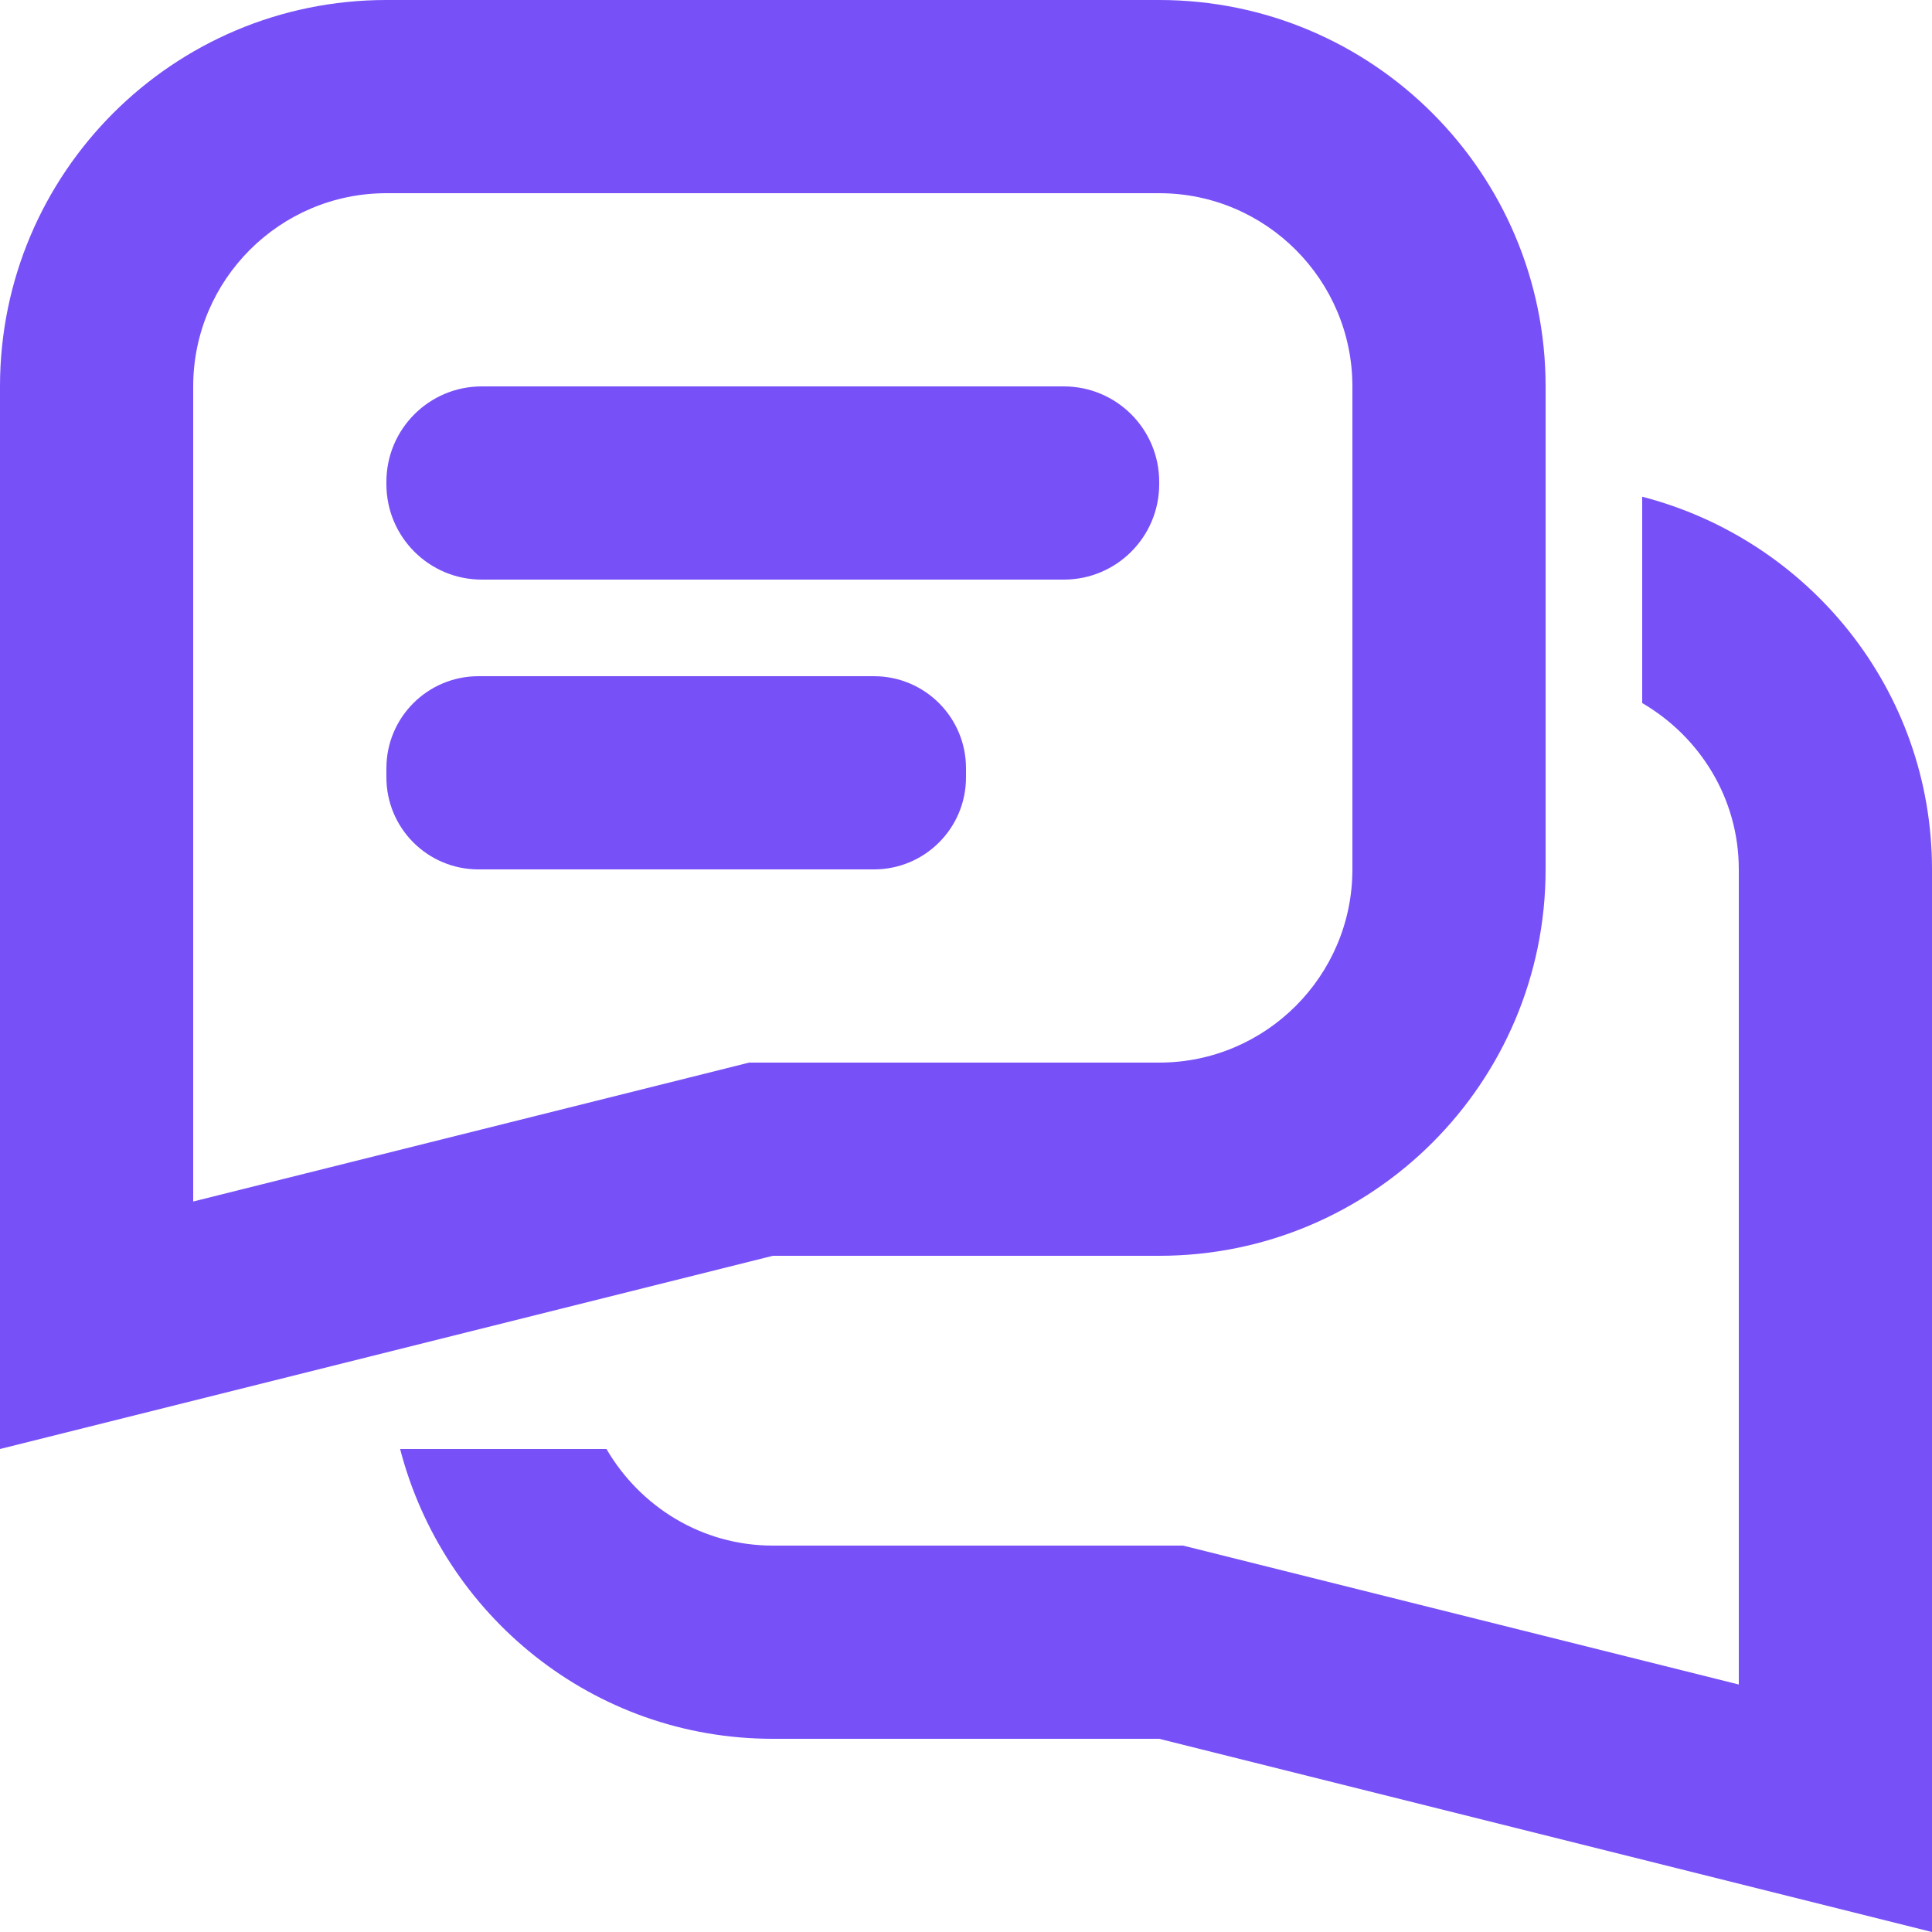 <svg width="20" height="20" viewBox="0 0 20 20" fill="none" xmlns="http://www.w3.org/2000/svg">
<g clip-path="url(#clip0_3388_5474)">
<path d="M12 2C13.103 2 14 2.897 14 4V9C14 10.103 13.103 11 12 11H8H7.754L7.515 11.06L2 12.438V9V4C2 2.897 2.897 2 4 2H12ZM12 0H4C1.791 0 0 1.791 0 4V9V15L8 13H12C14.209 13 16 11.209 16 9V4C16 1.791 14.209 0 12 0Z" fill="#7750F8"/>
<path fill-rule="evenodd" clip-rule="evenodd" d="M12 5.012C12 5.558 11.558 6 11.013 6H4.987C4.442 6 4 5.558 4 5.012V4.988C4 4.442 4.442 4 4.987 4H11.012C11.558 4 12 4.442 12 4.988V5.012Z" fill="#7750F8"/>
<path fill-rule="evenodd" clip-rule="evenodd" d="M10 8.047C10 8.574 9.573 9 9.047 9H4.953C4.427 9 4 8.574 4 8.047V7.953C4 7.426 4.427 7 4.953 7H9.047C9.573 7 10 7.426 10 7.953V8.047Z" fill="#7750F8"/>
<path d="M17 5.142V7.278C17.595 7.625 18 8.263 18 9V14V17.438L12.484 16.059L12.246 16H12H8C7.263 16 6.625 15.595 6.278 15H4.142C4.588 16.722 6.139 18 8 18H12L20 20V14V9C20 7.139 18.722 5.588 17 5.142Z" fill="#7750F8"/>
</g>
<defs>
<clipPath id="clip0_3388_5474">
<rect width="20" height="20" fill="white"/>
</clipPath>
</defs>
</svg>
